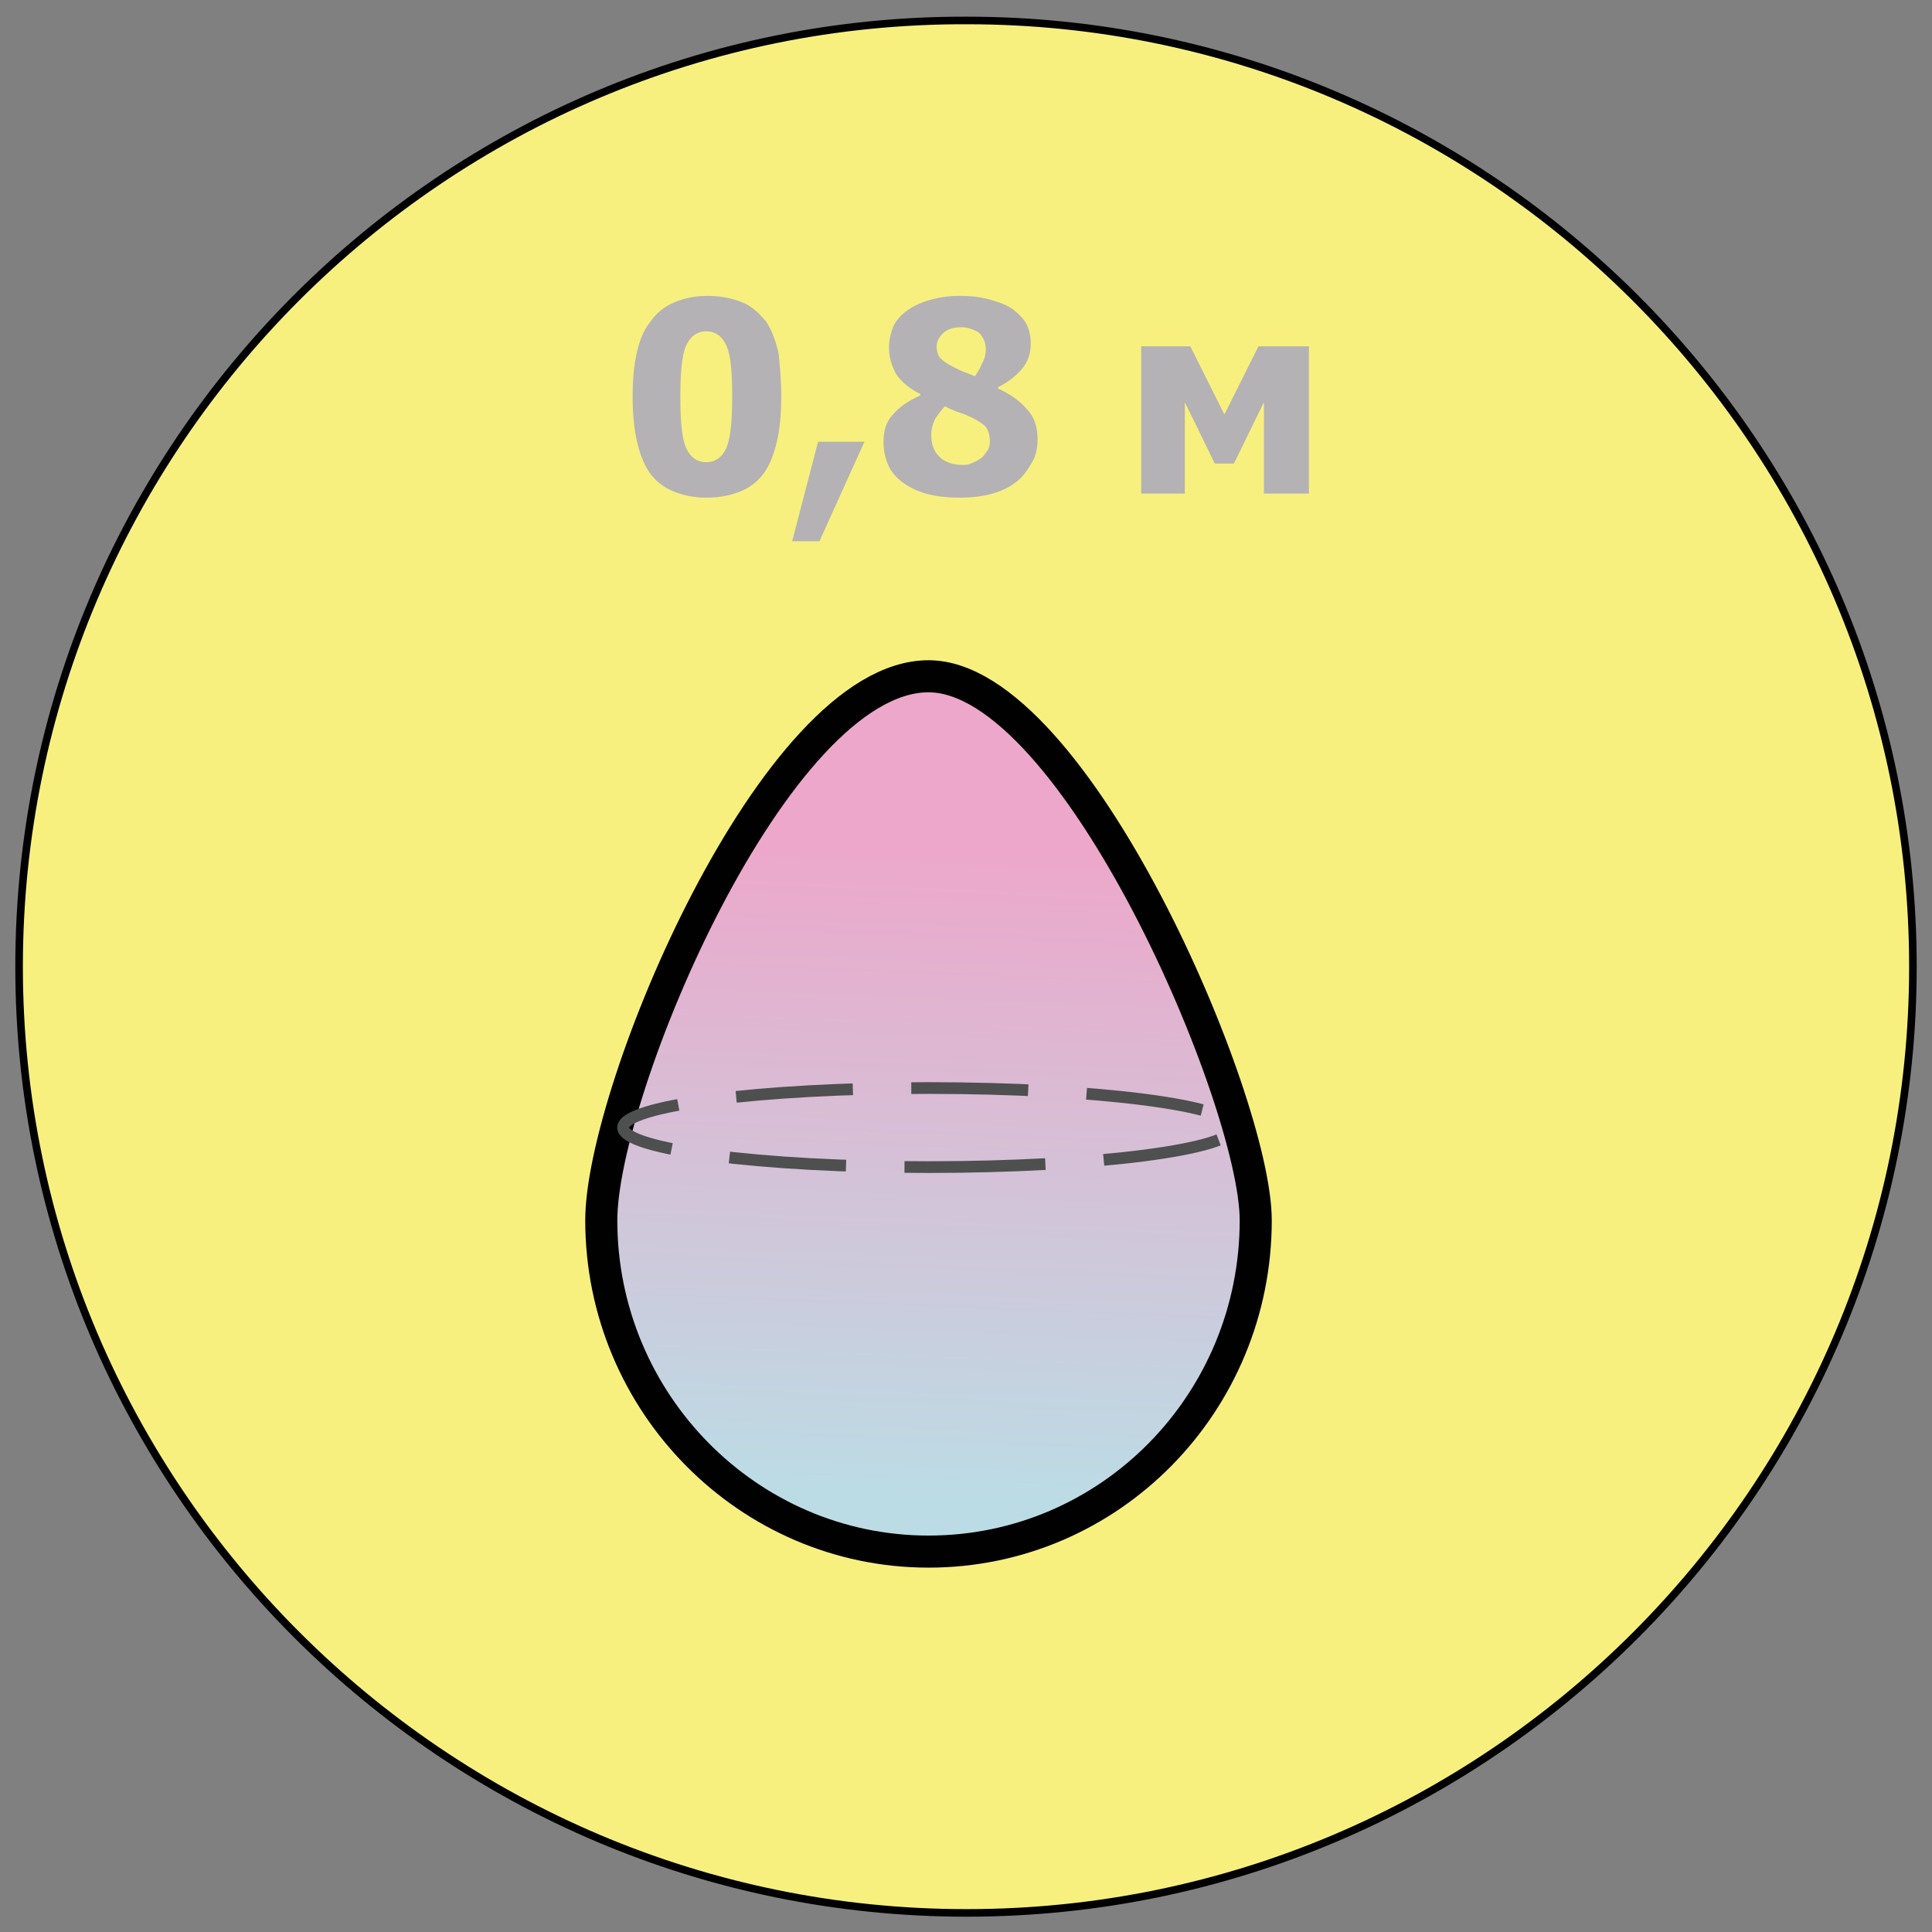 <?xml version="1.0" encoding="UTF-8"?> <!-- Generator: Adobe Illustrator 17.1.0, SVG Export Plug-In . SVG Version: 6.00 Build 0) --> <svg xmlns="http://www.w3.org/2000/svg" xmlns:xlink="http://www.w3.org/1999/xlink" version="1.1" id="Layer_1" x="0px" y="0px" viewBox="0 0 141.7 141.7" xml:space="preserve"><rect x="0" y="0" width="141.7" height="141.7" fill="#808080" stroke="none"/> <g> <path fill-rule="evenodd" clip-rule="evenodd" fill="#F7F07F" stroke="#010101" stroke-width="0.556" stroke-miterlimit="22.926" d=" M70.9,140.3c38.3,0,69.4-31.2,69.4-69.4c0-38.3-31.2-69.4-69.4-69.4C32.6,1.4,1.4,32.6,1.4,70.9C1.4,109.1,32.6,140.3,70.9,140.3z"></path> <linearGradient id="SVGID_1_" gradientUnits="userSpaceOnUse" x1="69.269" y1="61.778" x2="67.309" y2="109.798"> <stop offset="4.975124e-003" style="stop-color:#EDA7CA"></stop> <stop offset="1" style="stop-color:#BCDCE5"></stop> </linearGradient> <path fill-rule="evenodd" clip-rule="evenodd" fill="url(#SVGID_1_)" stroke="#010101" stroke-width="2.352" stroke-linecap="round" stroke-linejoin="round" stroke-miterlimit="22.926" d=" M68.1,49.6c10.7,0,24,31.1,24,39.9c0,13.4-10.7,24.3-24,24.3c-13.2,0-24-10.9-24-24.3C44.1,80,56.8,49.6,68.1,49.6z"></path> <g> <path fill="#B4B2B4" d="M57.3,29.1c0,1.2-0.1,2.3-0.3,3.2c-0.2,0.9-0.5,1.7-0.9,2.3c-0.4,0.6-1,1.1-1.7,1.4 c-0.7,0.3-1.5,0.5-2.6,0.5c-1,0-1.8-0.2-2.5-0.5c-0.7-0.3-1.3-0.8-1.7-1.4c-0.4-0.6-0.7-1.4-0.9-2.3c-0.2-0.9-0.3-2-0.3-3.2 c0-1.3,0.1-2.3,0.3-3.2c0.2-0.9,0.5-1.7,1-2.3c0.4-0.6,1-1.1,1.7-1.4c0.7-0.3,1.5-0.5,2.5-0.5c1,0,1.9,0.2,2.6,0.5 c0.7,0.3,1.2,0.8,1.7,1.4c0.4,0.6,0.7,1.4,0.9,2.3C57.2,26.8,57.3,27.9,57.3,29.1z M53.7,29.1c0-1.8-0.1-3-0.4-3.7 c-0.3-0.7-0.8-1.1-1.5-1.1c-0.7,0-1.2,0.4-1.5,1.1c-0.3,0.7-0.4,2-0.4,3.7c0,1.7,0.1,3,0.4,3.7c0.3,0.7,0.8,1.1,1.5,1.1 s1.2-0.4,1.5-1.1C53.6,32,53.7,30.8,53.7,29.1z"></path> <path fill="#B4B2B4" d="M63.4,32.4l-3.3,7.3h-2l1.9-7.3H63.4z"></path> <path fill="#B4B2B4" d="M76.1,32.2c0,0.6-0.1,1.2-0.4,1.7c-0.3,0.5-0.6,1-1.1,1.4c-0.5,0.4-1.1,0.7-1.8,0.9 c-0.7,0.2-1.5,0.3-2.4,0.3c-1,0-1.8-0.1-2.5-0.3c-0.7-0.2-1.3-0.5-1.8-0.9c-0.5-0.4-0.8-0.8-1-1.3c-0.2-0.5-0.3-1-0.3-1.6 c0-0.8,0.2-1.5,0.7-2c0.4-0.5,1.1-1,2-1.4v-0.1c-0.8-0.4-1.4-0.9-1.8-1.5c-0.3-0.6-0.5-1.2-0.5-1.9c0-0.5,0.1-1,0.3-1.5 c0.2-0.5,0.6-0.9,1-1.2c0.4-0.3,1-0.6,1.7-0.8c0.7-0.2,1.4-0.3,2.2-0.3c0.9,0,1.6,0.1,2.3,0.3c0.7,0.2,1.2,0.4,1.6,0.7 c0.4,0.3,0.8,0.7,1,1.1c0.2,0.4,0.3,0.9,0.3,1.4c0,0.7-0.2,1.3-0.6,1.8c-0.4,0.5-1,1-1.8,1.4v0.1c0.9,0.4,1.6,0.9,2.1,1.5 C75.9,30.6,76.1,31.4,76.1,32.2z M72.6,32.4c0-0.5-0.1-0.8-0.3-1.1c-0.2-0.2-0.6-0.5-1.3-0.8c-0.2-0.1-0.5-0.2-0.8-0.3 c-0.3-0.1-0.7-0.3-0.9-0.4c-0.2,0.2-0.5,0.6-0.7,0.9c-0.2,0.4-0.3,0.8-0.3,1.2c0,0.7,0.2,1.2,0.6,1.6c0.4,0.4,1,0.6,1.7,0.6 c0.2,0,0.4,0,0.6-0.1s0.5-0.2,0.6-0.3c0.2-0.1,0.4-0.3,0.5-0.5C72.5,33,72.6,32.7,72.6,32.4z M72.3,25.6c0-0.5-0.2-0.9-0.5-1.2 C71.5,24.2,71,24,70.5,24c-0.5,0-0.9,0.1-1.3,0.4c-0.3,0.3-0.5,0.6-0.5,1s0.1,0.7,0.3,0.9c0.2,0.2,0.5,0.4,0.9,0.6 c0.2,0.1,0.4,0.2,0.6,0.3c0.2,0.1,0.6,0.2,1,0.4c0.2-0.3,0.4-0.6,0.5-0.9C72.2,26.4,72.3,26,72.3,25.6z"></path> <path fill="#B4B2B4" d="M96,36.2h-3.3v-6.7l-2.2,4.5h-1.4l-2.2-4.5v6.7h-3.2V25.4h3.6l2.5,5l2.5-5H96V36.2z"></path> </g> <path fill-rule="evenodd" clip-rule="evenodd" fill="none" stroke="#4E4F4F" stroke-width="0.858" stroke-miterlimit="22.926" stroke-dasharray="8.576,4.288" d=" M68.1,85.6c12.3,0,22.4-1.3,22.4-2.9c0-1.6-10-2.9-22.4-2.9s-22.4,1.3-22.4,2.9C45.7,84.3,55.8,85.6,68.1,85.6z"></path> </g> </svg> 